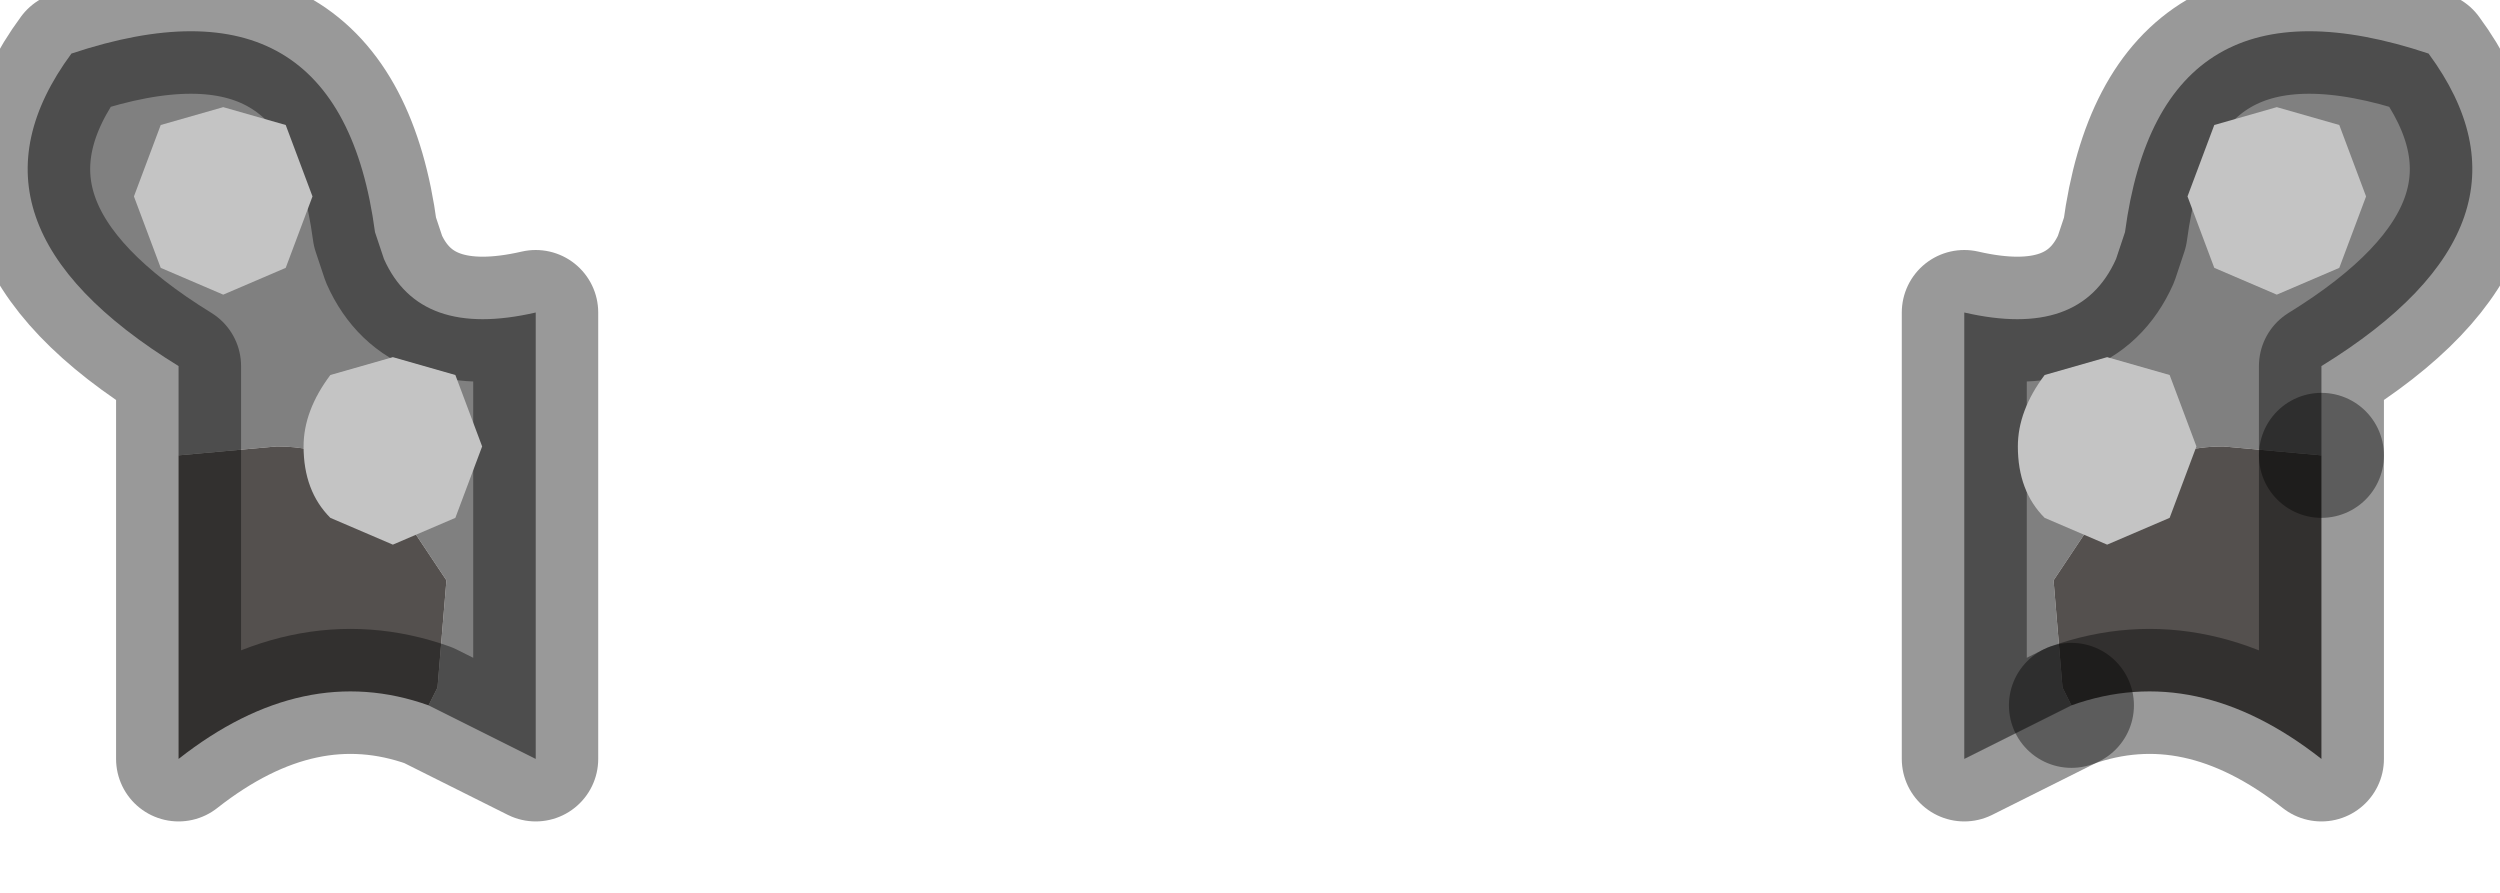 <?xml version="1.0" encoding="utf-8"?>
<svg version="1.1" id="Layer_1"
xmlns="http://www.w3.org/2000/svg"
xmlns:xlink="http://www.w3.org/1999/xlink"
width="14px" height="5px"
xml:space="preserve">
<g id="PathID_2802" transform="matrix(1, 0, 0, 1, 0.15, 0.15)">
<path style="fill:#808080;fill-opacity:1" d="M12.3 2.35Q11.9 2.35 11.65 2.65L11.35 3.1L11.4 3.7L11.45 3.8L10.85 4.1L10.85 1.6Q11.5 1.75 11.7 1.3L11.75 1.15Q11.95 -0.35 13.45 0.15Q14.15 1.1 12.85 1.9L12.85 2.4L12.3 2.35M2.3 3.7L2.35 3.1L2.05 2.65Q1.8 2.35 1.4 2.35L0.85 2.4L0.85 1.9Q-0.45 1.1 0.25 0.15Q1.75 -0.35 1.95 1.15L2 1.3Q2.2 1.75 2.85 1.6L2.85 4.1L2.25 3.8L2.3 3.7" />
<path style="fill:#54504E;fill-opacity:1" d="M11.45 3.8L11.4 3.7L11.35 3.1L11.65 2.65Q11.9 2.35 12.3 2.35L12.85 2.4L12.85 4.1Q12.15 3.55 11.45 3.8M2.25 3.8Q1.55 3.55 0.85 4.1L0.85 2.4L1.4 2.35Q1.8 2.35 2.05 2.65L2.35 3.1L2.3 3.7L2.25 3.8" />
<path style="fill:none;stroke-width:0.7;stroke-linecap:round;stroke-linejoin:round;stroke-miterlimit:3;stroke:#000000;stroke-opacity:0.4" d="M12.85 2.4L12.85 1.9Q14.15 1.1 13.45 0.15Q11.95 -0.35 11.75 1.15L11.7 1.3Q11.5 1.75 10.85 1.6L10.85 4.1L11.45 3.8" />
<path style="fill:none;stroke-width:0.7;stroke-linecap:round;stroke-linejoin:round;stroke-miterlimit:3;stroke:#000000;stroke-opacity:0.4" d="M12.85 2.4L12.85 4.1Q12.15 3.55 11.45 3.8" />
<path style="fill:none;stroke-width:0.7;stroke-linecap:round;stroke-linejoin:round;stroke-miterlimit:3;stroke:#000000;stroke-opacity:0.4" d="M0.85 2.4L0.85 1.9Q-0.45 1.1 0.25 0.15Q1.75 -0.35 1.95 1.15L2 1.3Q2.2 1.75 2.85 1.6L2.85 4.1L2.25 3.8Q1.55 3.55 0.85 4.1L0.85 2.4z" />
</g>
<g id="PathID_2803" transform="matrix(1, 0, 0, 1, 0.15, 0.15)">
<path style="fill:#C4C4C4;fill-opacity:1" d="M13.1 0.95L12.95 1.35L12.6 1.5L12.25 1.35L12.1 0.95L12.25 0.55L12.6 0.45L12.95 0.55L13.1 0.95" />
</g>
<g id="PathID_2804" transform="matrix(1, 0, 0, 1, 0.15, 0.15)">
<path style="fill:#C4C4C4;fill-opacity:1" d="M12.15 2.35L12 2.75L11.65 2.9L11.3 2.75Q11.15 2.6 11.15 2.35Q11.15 2.15 11.3 1.95L11.65 1.85L12 1.95L12.15 2.35" />
</g>
<g id="PathID_2805" transform="matrix(1, 0, 0, 1, 0.15, 0.15)">
<path style="fill:#C4C4C4;fill-opacity:1" d="M0.75 0.55L1.1 0.45L1.45 0.55L1.6 0.95L1.45 1.35L1.1 1.5L0.75 1.35L0.6 0.95L0.75 0.55" />
</g>
<g id="PathID_2806" transform="matrix(1, 0, 0, 1, 0.15, 0.15)">
<path style="fill:#C4C4C4;fill-opacity:1" d="M1.7 1.95L2.05 1.85L2.4 1.95L2.55 2.35L2.4 2.75L2.05 2.9L1.7 2.75Q1.55 2.6 1.55 2.35Q1.55 2.15 1.7 1.95" />
</g>
</svg>
